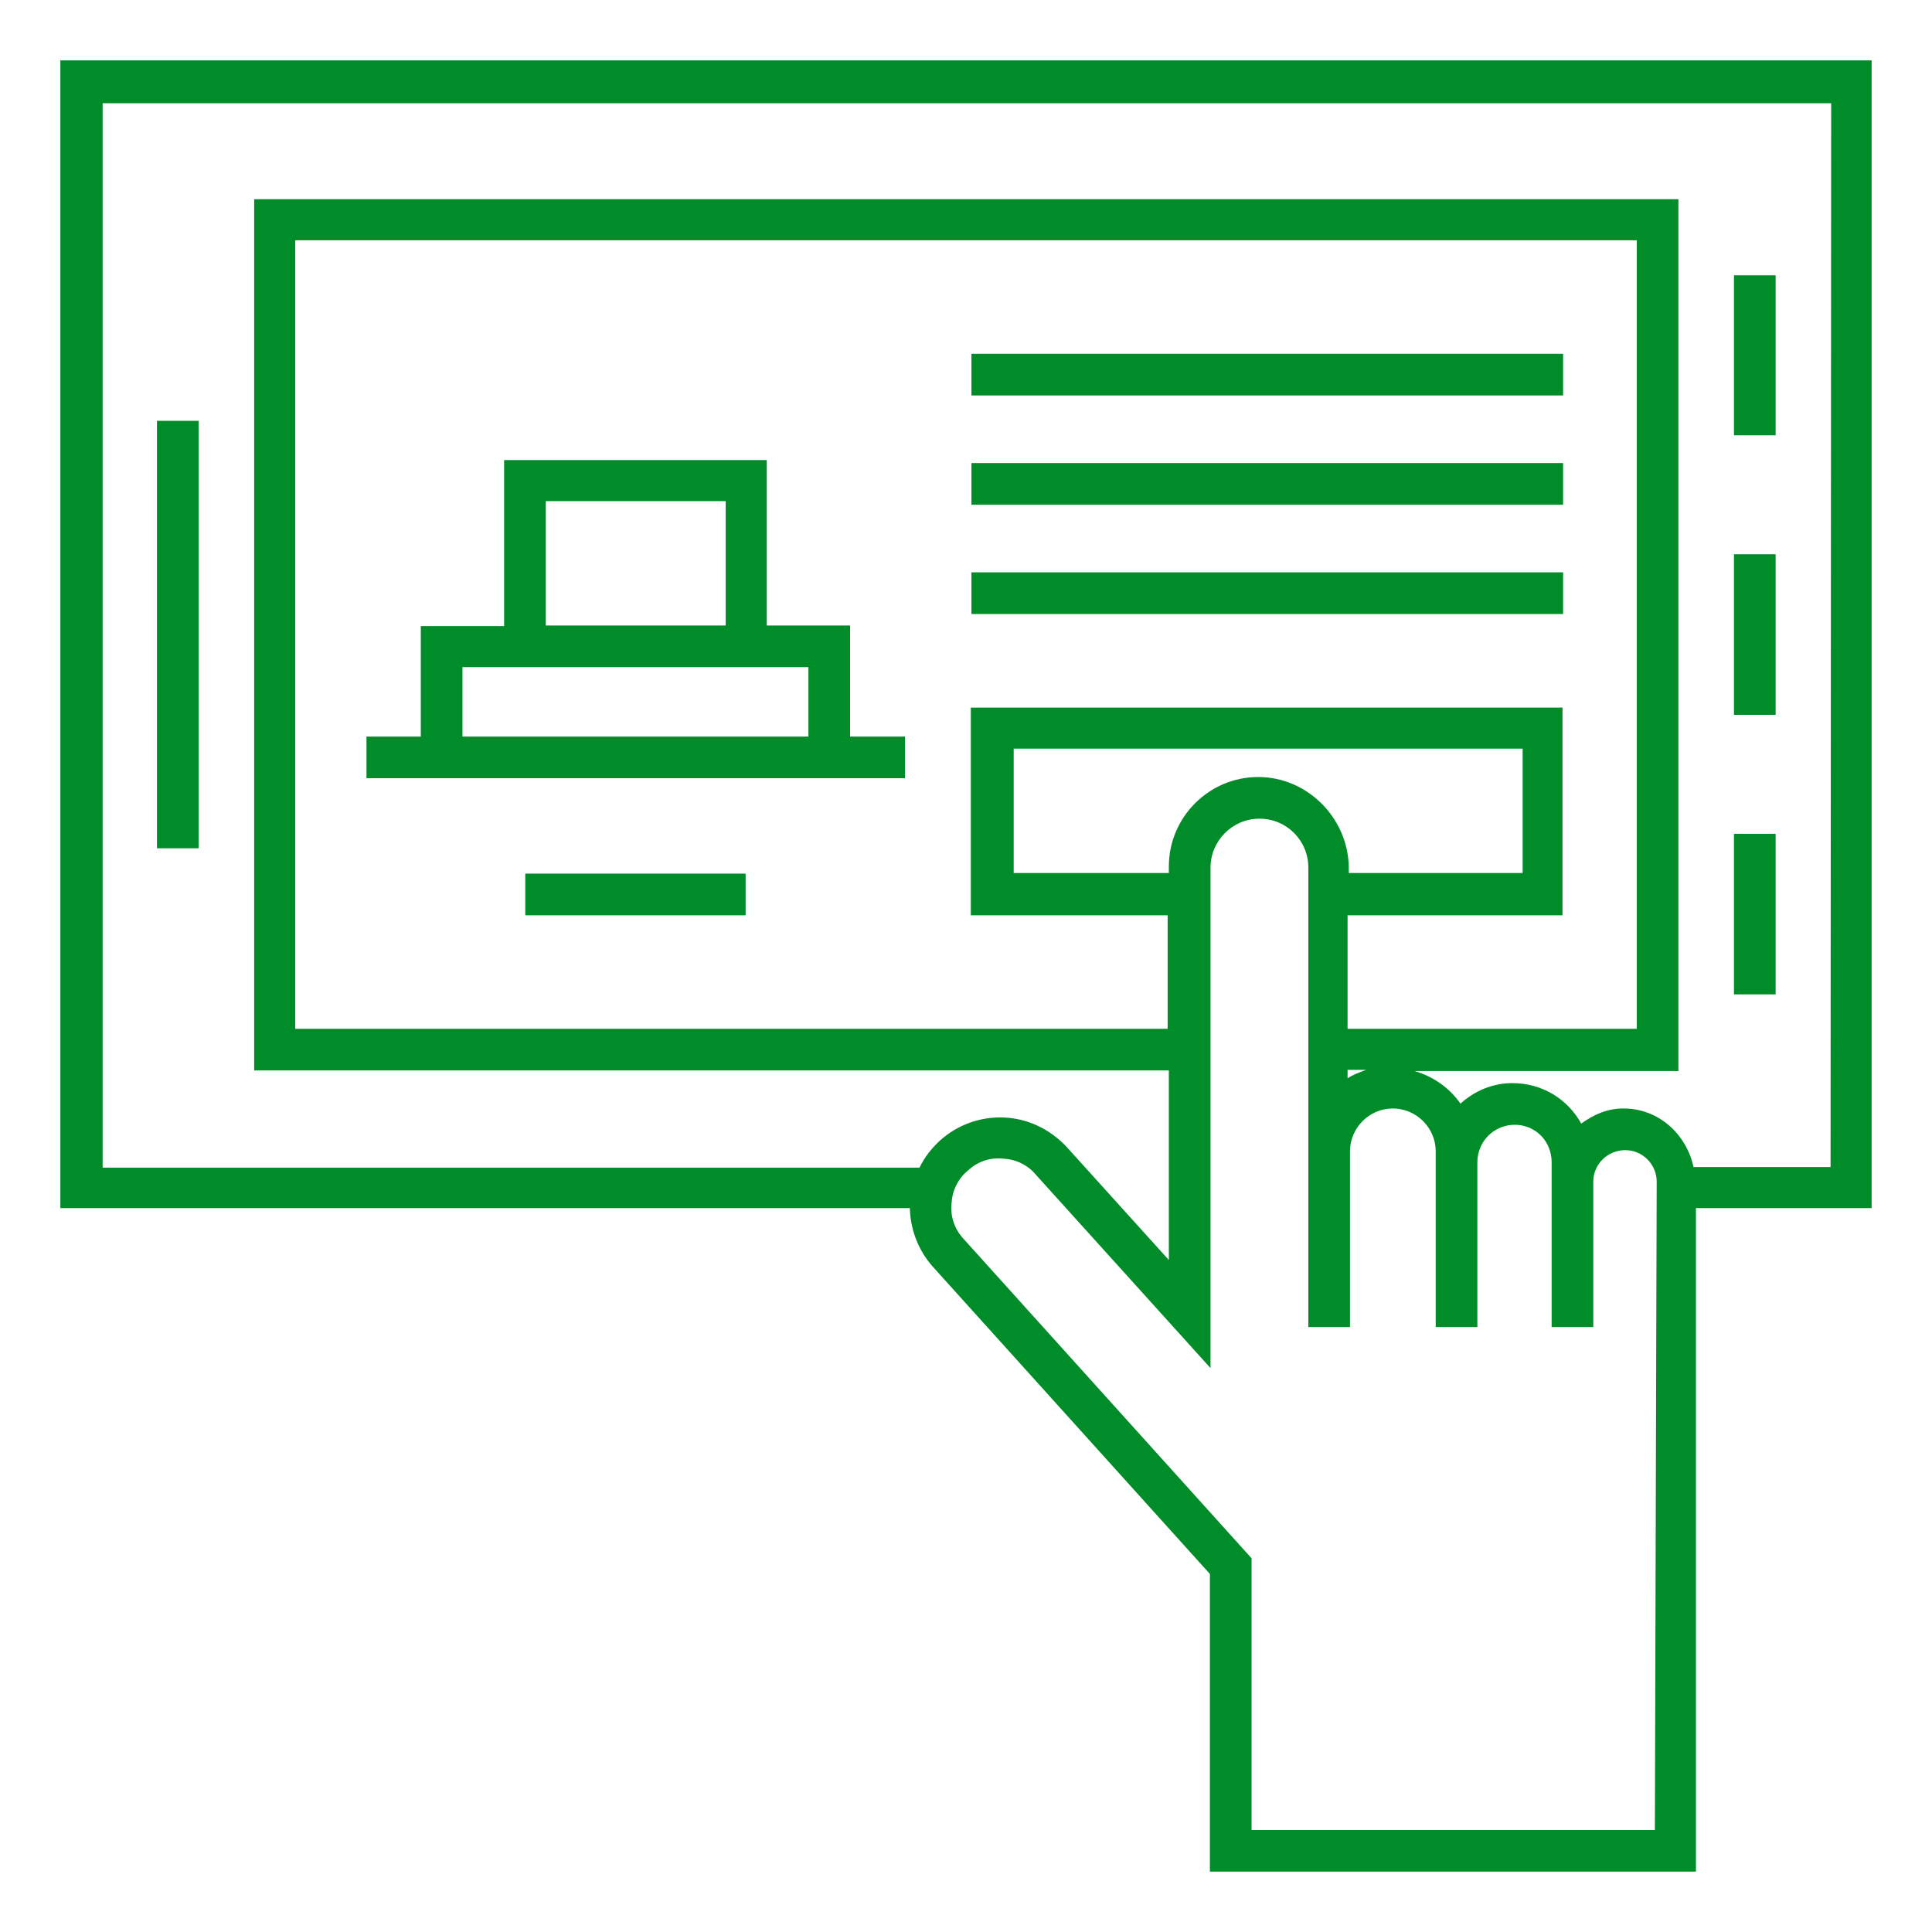 <?xml version="1.0" encoding="utf-8"?>
<!-- Generator: Adobe Illustrator 25.3.1, SVG Export Plug-In . SVG Version: 6.00 Build 0)  -->
<svg version="1.1" id="Layer_1" xmlns="http://www.w3.org/2000/svg" xmlns:xlink="http://www.w3.org/1999/xlink" x="0px" y="0px"
	 viewBox="0 0 32 32" style="enable-background:new 0 0 32 32;" xml:space="preserve">
<style type="text/css">
	.st0{fill:#008C28;}
</style>
<path class="st0" d="M1,1v19.01h14.07c0.01,0.36,0.14,0.7,0.38,0.97l4.59,5.09V31h8.05V20.01H31V1H1L1,1z M27.41,30.31h-6.68v-4.5
	l-4.77-5.29c-0.15-0.16-0.22-0.37-0.2-0.58c0.01-0.21,0.1-0.41,0.27-0.55c0.16-0.15,0.36-0.22,0.58-0.2
	c0.21,0.01,0.41,0.1,0.55,0.27l2.89,3.2v-8.29c0-0.44,0.36-0.81,0.81-0.81s0.81,0.36,0.81,0.81v7.61h0.69v-2.91
	c0-0.39,0.32-0.71,0.71-0.71s0.71,0.32,0.71,0.71v2.91h0.69v-2.73c0-0.34,0.27-0.62,0.62-0.62c0.34,0,0.61,0.27,0.61,0.62v2.73h0.69
	v-2.41c0-0.29,0.24-0.52,0.53-0.52s0.52,0.24,0.52,0.52L27.41,30.31L27.41,30.31z M20.84,12.87c-0.82,0-1.48,0.67-1.48,1.48v0.11
	h-2.57V12.4h8.43v2.06h-2.88v-0.11C22.32,13.54,21.65,12.87,20.84,12.87z M22.32,17.72h0.31c-0.11,0.04-0.22,0.08-0.31,0.14V17.72z
	 M22.32,17.04v-1.88h3.56v-3.44h-9.8v3.44h3.26v1.88H4.89V3.98h22.22v13.06H22.32z M30.32,19.33h-2.27
	c-0.12-0.55-0.58-0.97-1.16-0.97c-0.27,0-0.49,0.1-0.7,0.25c-0.22-0.4-0.64-0.67-1.14-0.67c-0.33,0-0.63,0.13-0.86,0.34
	c-0.18-0.26-0.45-0.45-0.76-0.54h4.37V3.3H4.21v14.43h15.15v3.14L17.67,19c-0.27-0.29-0.63-0.47-1.03-0.49
	c-0.4-0.02-0.78,0.12-1.07,0.38c-0.14,0.13-0.26,0.28-0.34,0.45H1.7V1.71h28.63L30.32,19.33L30.32,19.33z M3.29,14.05H2.6V6.97h0.69
	V14.05z M29.41,16.47h-0.69v-2.66h0.69V16.47z M29.41,11.84h-0.69V9.18h0.69V11.84z M29.41,7.21h-0.69V4.56h0.69V7.21z M16.09,5.86
	h9.8v0.69h-9.8V5.86z M16.09,7.67h9.8v0.69h-9.8V7.67z M16.09,9.48h9.8v0.69h-9.8V9.48z M8.7,14.47h3.65v0.69H8.7V14.47z
	 M14.08,10.36H12.7V7.62H8.35v2.75H6.97v1.83h-0.9v0.69h0.91h7.1h0.91V12.2h-0.91V10.36z M9.04,8.3h2.98v2.06H9.04V8.3L9.04,8.3z
	 M13.39,12.2H7.66v-1.15h0.69h4.35h0.69C13.39,11.05,13.39,12.2,13.39,12.2z"/>
</svg>
